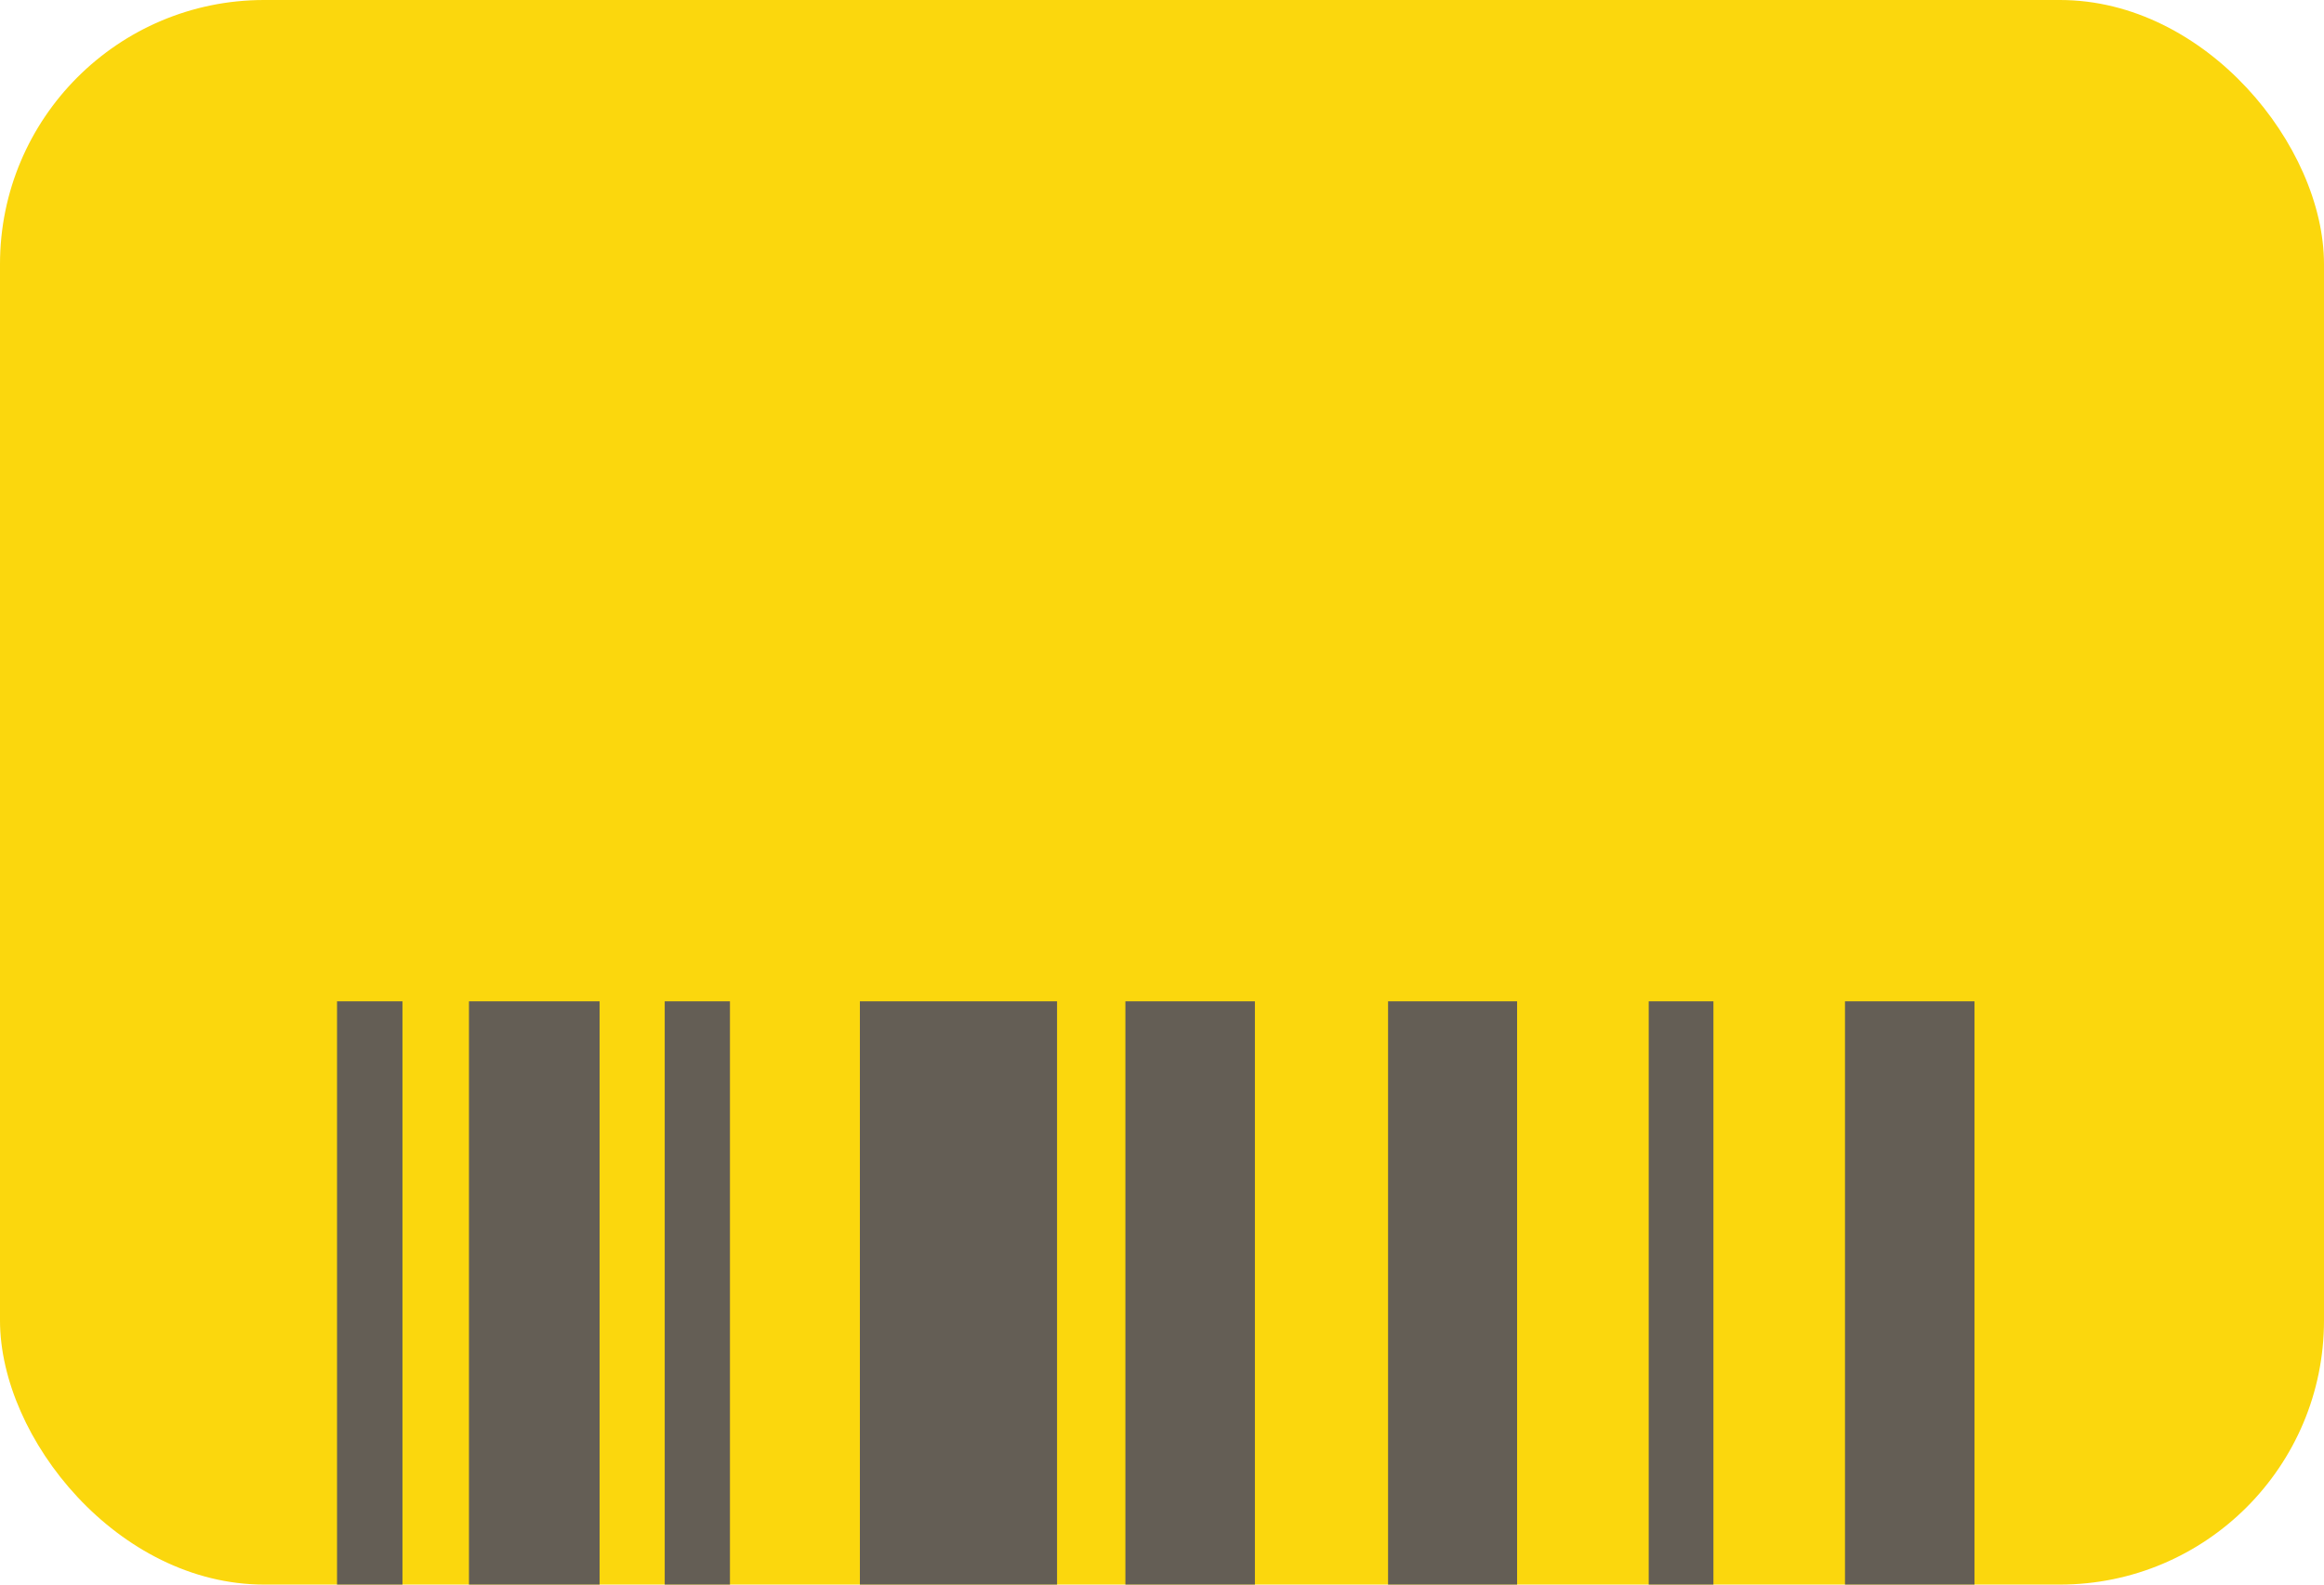 <svg id="Card_Barcode" data-name="Card Barcode" xmlns="http://www.w3.org/2000/svg" width="44" height="30" viewBox="0 0 44 30">
  <rect id="Rectangle_182" data-name="Rectangle 182" width="44" height="30" rx="5" fill="#fbd70d"/>
  <g id="Group_470" data-name="Group 470" transform="translate(6.381 18.958)">
    <g id="Group_469" data-name="Group 469">
      <g id="Group_471" data-name="Group 471">
        <path id="Path_191" data-name="Path 191" d="M50.933,0V11.042H47.2q0-5.521,0-11.042Z" transform="translate(-37.301)" fill="#645e55"/>
        <rect id="Rectangle_185" data-name="Rectangle 185" width="2.452" height="11.042" transform="translate(14.926)" fill="#645e55"/>
        <rect id="Rectangle_186" data-name="Rectangle 186" width="2.473" height="11.042" transform="translate(2.498)" fill="#645e55"/>
        <path id="Path_192" data-name="Path 192" d="M138.582,0q0,2.782,0,5.561,0,2.739,0,5.481H136.13V0Z" transform="translate(-107.58)" fill="#645e55"/>
        <rect id="Rectangle_187" data-name="Rectangle 187" width="2.443" height="11.042" transform="translate(19.899)" fill="#645e55"/>
        <path id="Path_193" data-name="Path 193" d="M30.815,0q0,5.521,0,11.042H29.58V0Z" transform="translate(-23.376)" fill="#645e55"/>
        <path id="Path_194" data-name="Path 194" d="M119.635,0q0,5.521,0,11.042H118.41V0Z" transform="translate(-93.576)" fill="#645e55"/>
        <path id="Path_195" data-name="Path 195" d="M1.239,0q0,5.521,0,11.042H0V0Z" fill="#645e55"/>
      </g>
    </g>
  </g>
</svg>

